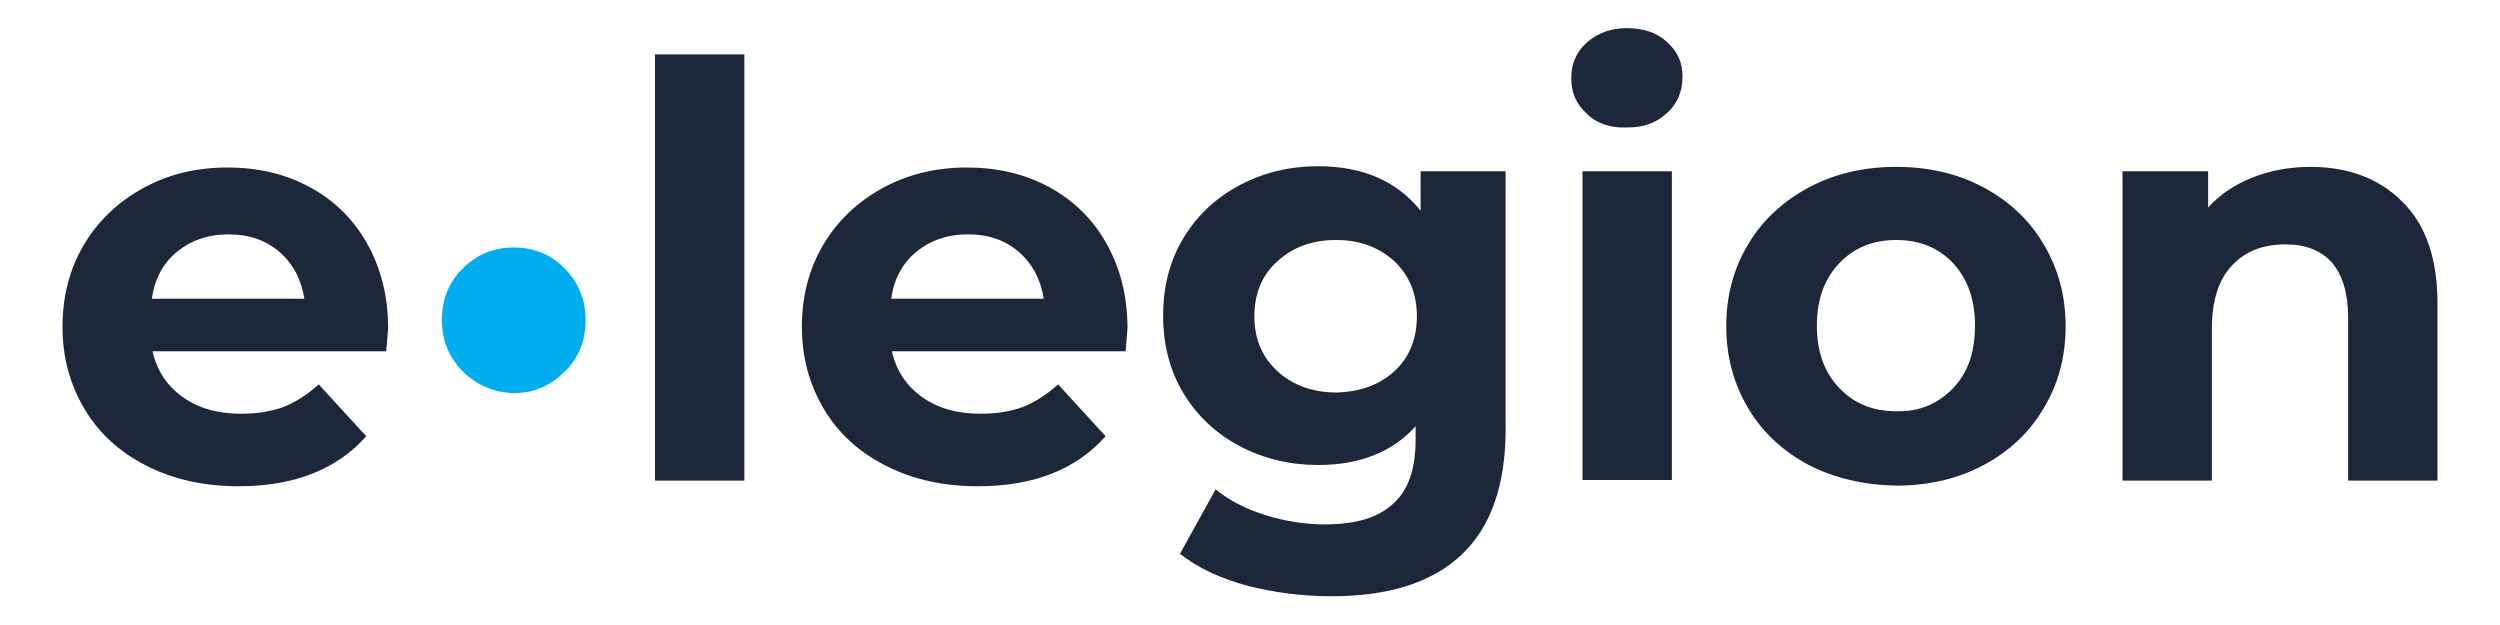 <svg xmlns="http://www.w3.org/2000/svg" viewBox="0 0 400 100">
  <style>
    .onwhite .st1{fill:#00AEEF;}
    .onwhite .st2{fill:#1C273A;}
    .ondark .st1{fill:#00AEEF;}
    .ondark .st2{fill:#FFFFFF;}
    .onblue .st1{fill:#1C273A;}
    .onblue .st2{fill:#FFFFFF;}
  </style>
  <g class="onwhite">
    <path class="st1" d="M74.1 59.5c-2.2-2.2-3.4-5-3.4-8.3 0-3.3 1.1-6.1 3.4-8.3 2.2-2.2 4.9-3.3 8.1-3.3 3.2 0 5.9 1.1 8.1 3.3 2.2 2.2 3.4 5 3.4 8.3 0 3.3-1.1 6.1-3.4 8.3-2.2 2.2-4.9 3.4-8.1 3.4-3.1-.1-5.8-1.2-8.1-3.4z"/>
    <path class="st2" d="M61.8 56.2H24.4c.7 3.1 2.3 5.5 4.8 7.3 2.5 1.8 5.6 2.7 9.4 2.7 2.6 0 4.9-.4 6.8-1.1 2-.8 3.8-2 5.6-3.6l7.6 8.3c-4.7 5.3-11.5 8-20.4 8-5.6 0-10.5-1.1-14.8-3.3-4.3-2.2-7.6-5.2-9.9-9.1-2.3-3.9-3.5-8.2-3.5-13.1 0-4.8 1.1-9.2 3.4-13.1 2.3-3.9 5.5-6.9 9.5-9.1 4-2.2 8.5-3.3 13.5-3.3 4.8 0 9.2 1 13.1 3.1 3.9 2.1 7 5.1 9.2 9 2.2 3.9 3.4 8.4 3.4 13.6 0 0-.1 1.3-.3 3.7zM28.3 40.3c-2.2 1.8-3.6 4.4-4 7.5h24.4c-.5-3.1-1.8-5.6-4-7.5-2.2-1.9-4.9-2.8-8.1-2.8-3.4 0-6.1 1-8.3 2.8zm76.5-31.6h14.3v68.2h-14.3V8.7zm75.3 47.5h-37.4c.7 3.1 2.3 5.5 4.8 7.3 2.5 1.8 5.6 2.7 9.4 2.7 2.6 0 4.9-.4 6.8-1.1 2-.8 3.8-2 5.6-3.6l7.6 8.3c-4.7 5.3-11.5 8-20.4 8-5.6 0-10.5-1.1-14.8-3.3-4.3-2.2-7.6-5.2-9.9-9.1-2.3-3.9-3.5-8.2-3.5-13.1 0-4.8 1.1-9.2 3.4-13.1 2.3-3.9 5.5-6.9 9.5-9.1 4-2.2 8.5-3.3 13.5-3.3 4.8 0 9.2 1 13.1 3.1 3.9 2.1 7 5.1 9.2 9 2.2 3.9 3.4 8.4 3.4 13.6 0 0-.1 1.3-.3 3.7zm-33.5-15.9c-2.2 1.8-3.6 4.4-4 7.5H167c-.5-3.1-1.8-5.6-4-7.5-2.2-1.9-4.9-2.8-8.1-2.8-3.4 0-6.1 1-8.3 2.8zm94.3-12.9v41.2c0 9.1-2.4 15.8-7.1 20.2-4.7 4.4-11.6 6.6-20.7 6.6-4.8 0-9.3-.6-13.6-1.7-4.3-1.2-7.8-2.8-10.7-5.1l5.7-10.3c2.1 1.7 4.7 3.1 7.9 4.1 3.2 1 6.4 1.5 9.6 1.5 5 0 8.6-1.1 11-3.4 2.4-2.2 3.5-5.6 3.5-10.2v-2.1c-3.7 4.1-8.9 6.2-15.6 6.2-4.5 0-8.7-1-12.5-3-3.8-2-6.8-4.8-9-8.4-2.2-3.6-3.3-7.8-3.3-12.5s1.1-8.9 3.3-12.5c2.2-3.6 5.2-6.4 9-8.4s7.9-3 12.5-3c7.2 0 12.6 2.4 16.4 7.1v-6.3h13.6zm-17.8 32c2.4-2.2 3.6-5.2 3.6-8.8 0-3.6-1.2-6.5-3.6-8.8-2.4-2.2-5.5-3.4-9.3-3.4-3.8 0-6.9 1.1-9.4 3.4-2.5 2.2-3.7 5.2-3.7 8.8 0 3.6 1.2 6.5 3.7 8.8 2.4 2.2 5.6 3.4 9.4 3.4 3.8-.1 6.9-1.2 9.3-3.4zm30.8-41.2c-1.7-1.5-2.5-3.4-2.5-5.7 0-2.3.8-4.2 2.5-5.7s3.8-2.3 6.4-2.3c2.6 0 4.8.7 6.4 2.2 1.7 1.5 2.5 3.3 2.5 5.5 0 2.4-.8 4.4-2.5 5.9-1.7 1.6-3.8 2.3-6.4 2.3-2.6.1-4.8-.6-6.4-2.2zm-.7 9.2h14.3v49.4h-14.3V27.4zm36.2 47c-4.1-2.2-7.4-5.2-9.7-9.1-2.3-3.9-3.5-8.2-3.5-13.1s1.2-9.3 3.5-13.1c2.3-3.9 5.6-6.9 9.7-9.1 4.1-2.2 8.8-3.3 14-3.3 5.2 0 9.9 1.1 14 3.3 4.1 2.2 7.3 5.2 9.6 9.1 2.3 3.9 3.5 8.2 3.5 13.1s-1.2 9.3-3.5 13.1c-2.3 3.9-5.5 6.9-9.6 9.1-4.1 2.2-8.8 3.3-14 3.3-5.2-.1-9.9-1.2-14-3.3zm23.1-12.3c2.4-2.5 3.5-5.8 3.5-10s-1.2-7.5-3.5-10c-2.4-2.5-5.4-3.7-9.1-3.7-3.7 0-6.7 1.2-9.1 3.7-2.4 2.5-3.6 5.8-3.6 10s1.2 7.5 3.6 10c2.4 2.5 5.4 3.7 9.1 3.7 3.7.1 6.7-1.2 9.1-3.7zm71.8-29.9c3.8 3.7 5.7 9.1 5.7 16.4v28.3h-14.3V50.8c0-3.9-.9-6.8-2.6-8.8-1.7-1.9-4.2-2.9-7.4-2.9-3.6 0-6.5 1.1-8.6 3.4-2.1 2.2-3.2 5.6-3.2 10v24.4h-14.3V27.4h13.7v5.8c1.9-2.1 4.3-3.7 7.1-4.8 2.8-1.1 5.9-1.7 9.3-1.7 5.9 0 10.9 1.8 14.6 5.5z"/>
  </g>
</svg>
